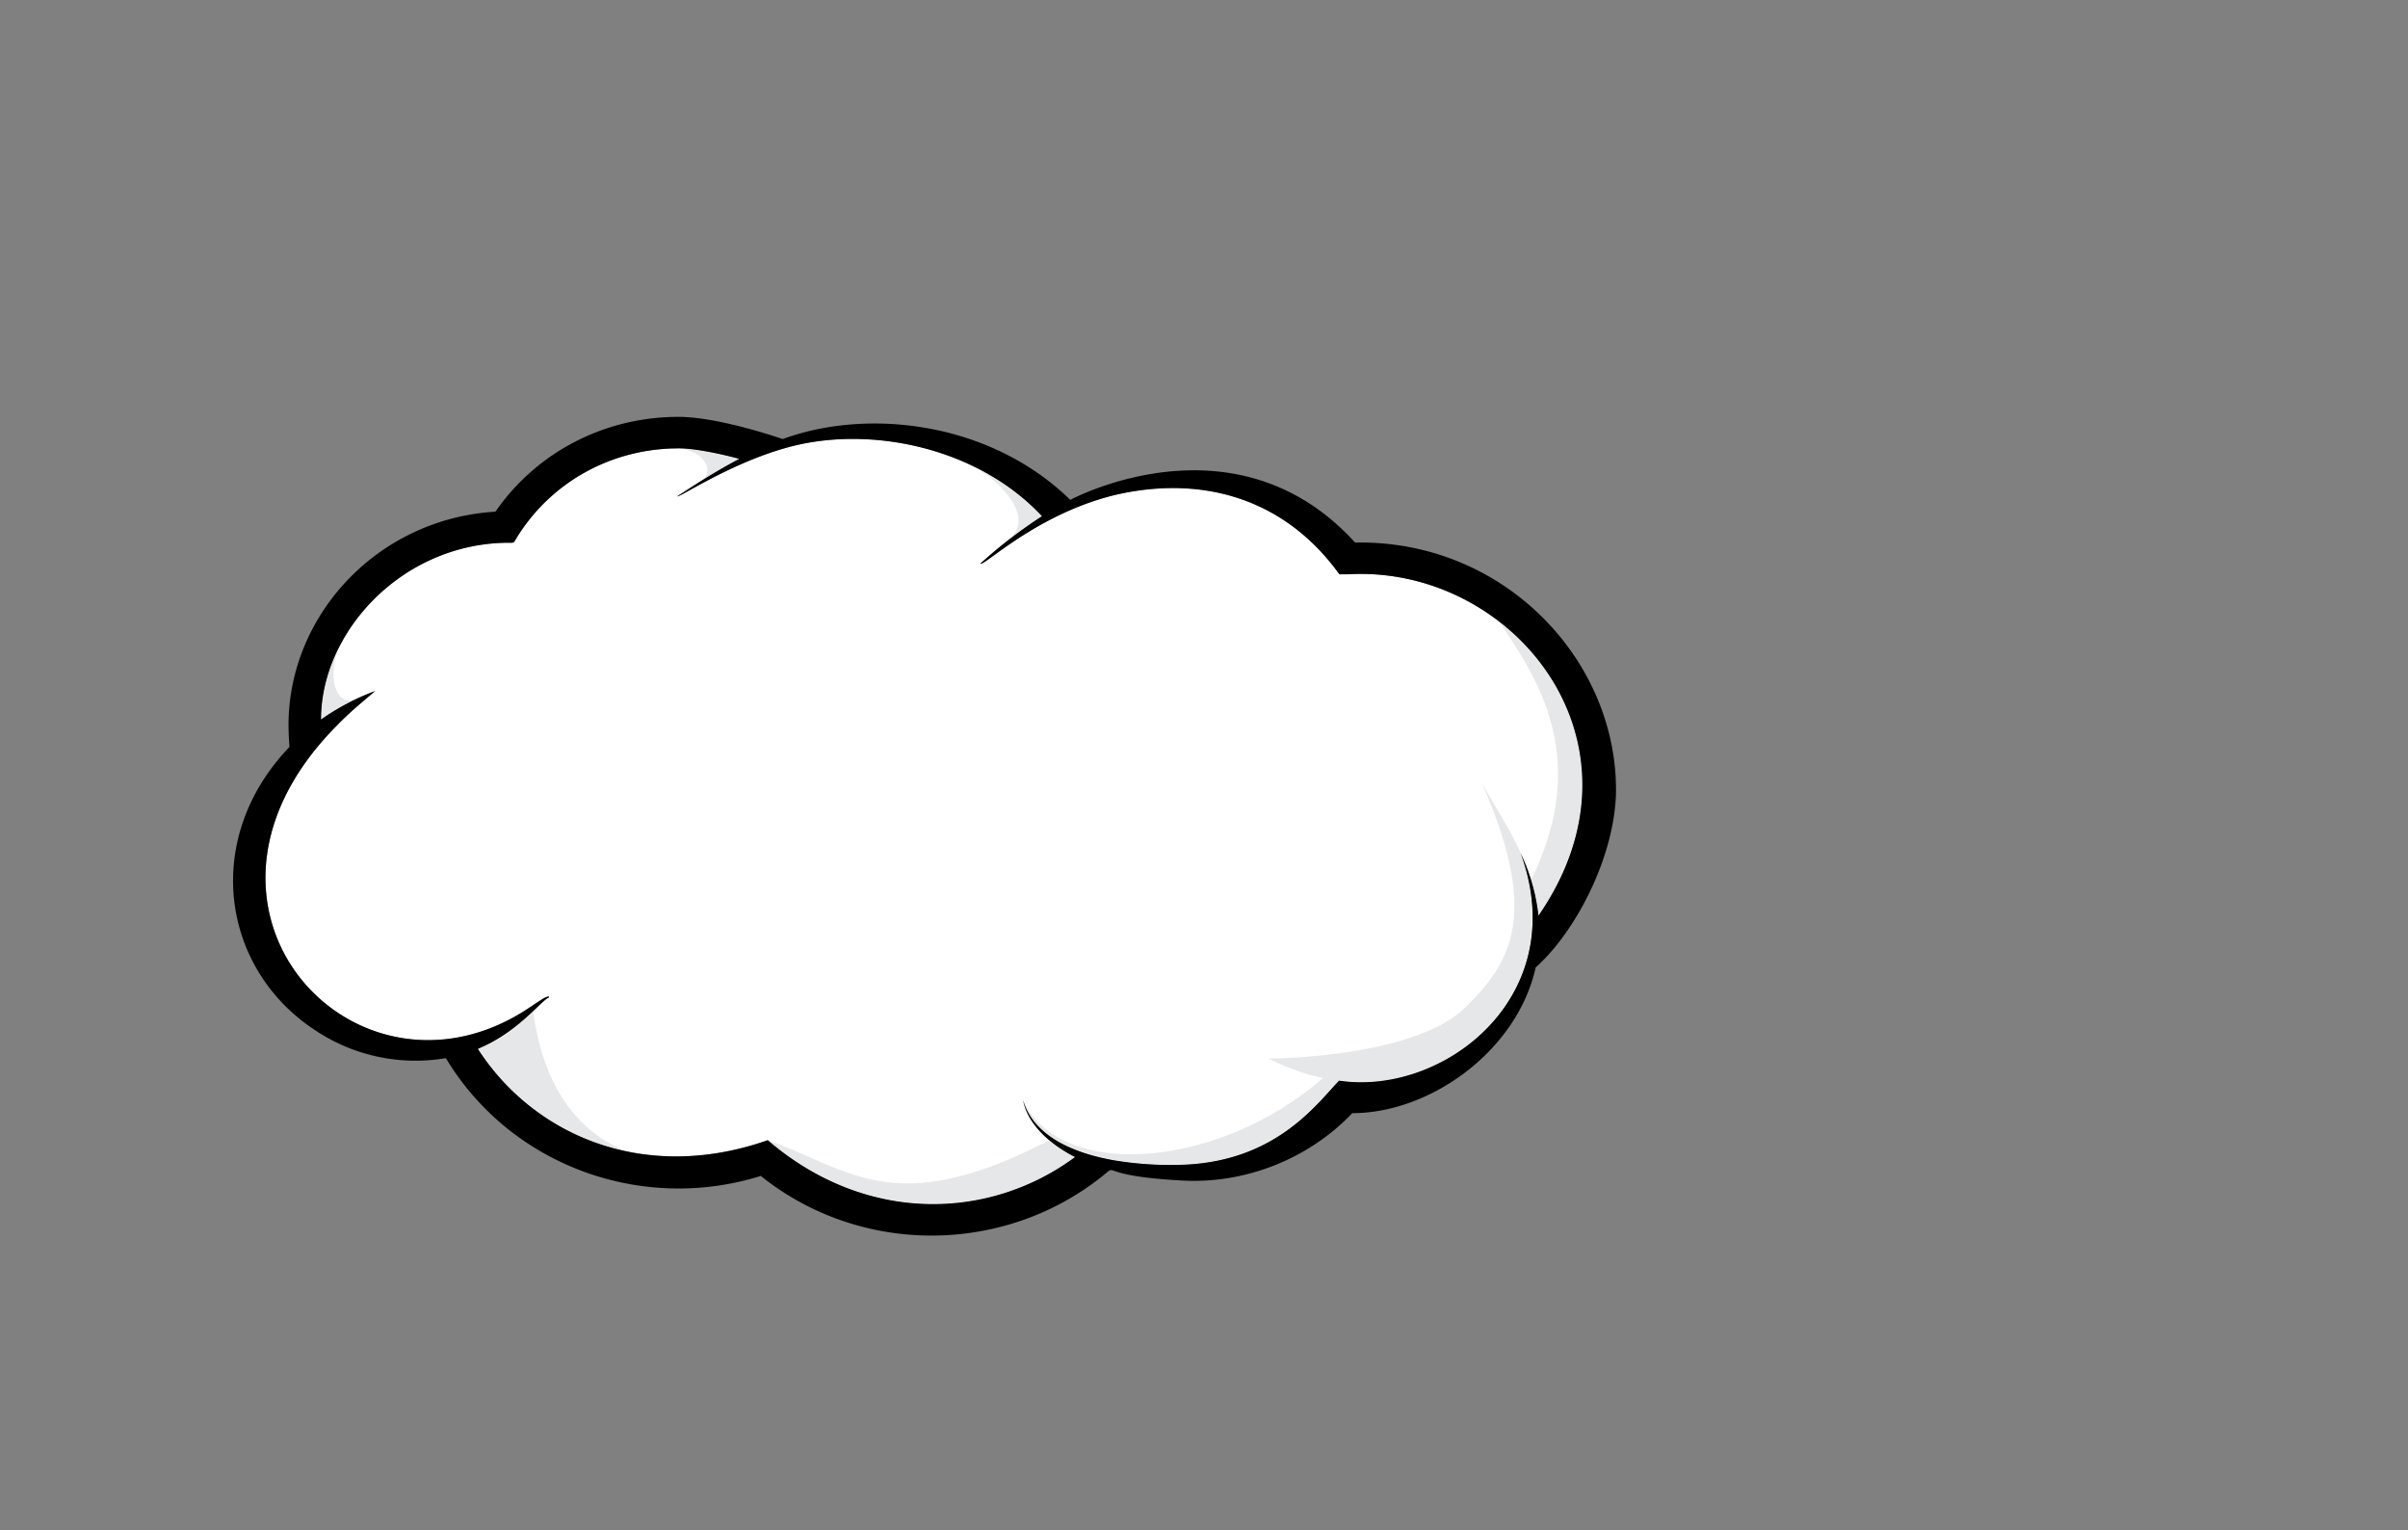 <svg xmlns="http://www.w3.org/2000/svg" xmlns:xlink="http://www.w3.org/1999/xlink" viewBox="0 0 2000 1270.69"><rect x="0" y="0" width="2000" height="1270.69" fill="#808080" stroke="none"/><defs><style>.cls-1{fill:#fff;}.cls-2{fill:#e6e7e8;}.cls-3{opacity:0.25;}</style><symbol id="cloud" data-name="cloud" viewBox="0 0 1196.41 708.14"><path class="cls-1" d="M182.31,538.43c24.71-2.37,50.34-11.29,75.21-28.21,9.46-6.29,12.14-8.28,15.57-8.93.33,1.73.75-.14-3.29,3.18-8.32,6.91-27.49,29.55-58,42.17,47.74,73.94,142.77,116.86,250.82,79C548,698.91,654.83,694.7,728.43,640.19c-20-10-40.91-27.5-44.92-49.13,8.67,29.91,41.27,45.41,78.87,52a298,298,0,0,0,58.45,3.81c81.09-2.6,116.49-52.36,136-72.76,63.33,9.49,137.69-30.13,160.47-97.73,9.61-28.51,10.06-62-3.34-98.82a166.53,166.53,0,0,1,15.41,53.84C1232.61,282,1107.62,128.24,965.12,136.15c0,0-8,0-8,0-47.8-66.32-119.29-85.6-193-68.85-3.13.74-6.21,1.55-9.24,2.41-63.56,18-105.86,60.08-108.34,57.22a413.27,413.27,0,0,1,53.26-41C645.94,28.34,558.92,9.41,491.46,23.6l-2.46.54C435.91,36.08,385.59,70.43,384.43,68.66c16.67-10.87,32.41-21.15,53.51-32.35-21.38-5.69-40.73-9.07-52.54-9.07-56.82,0-108.68,28.13-138.71,75.23-5,7.87-2,6.21-11.54,6.43-90.34,2.1-159,77.68-159,152.84a204.36,204.36,0,0,1,46.81-24.6c-11.19,9.51-22.4,18.69-32.5,29.19C-41.8,398.59,58.75,550.29,182.31,538.43Z"/><path class="cls-2" d="M1123,400.57a154.9,154.9,0,0,1,6.42,30.84c64.24-93,43-194.58-34.27-254.56C1126.8,223.68,1175.7,293.65,1123,400.57ZM683.5,591.06c13.65,46.8,84.06,56.46,132.74,55.93C900,645.89,935,597,956.82,574.12c67.75,10,134-32.65,157.62-90.07,22.43-55.43-2.46-111.42,2-101-8-20.52-25-46.75-36.2-66.52,52.15,116.81,23,157.07-13.35,193.56C1022.1,555,895.69,555,895.69,555c26.5,13.24,47.35,16.82,47.35,16.84C851.91,651.09,715.3,660.62,683.5,591.06ZM462.63,625.64c81.79,70.38,188.75,71.63,265.8,14.55a115,115,0,0,1-22.31-14.56C572.08,695.21,534.33,651,462.63,625.64Zm222.3-29c-.35-1.08-.88-2.9-1.11-4C682.84,588.43,683.93,593.91,684.93,596.63Zm-467.73-42c30,42.37,77.05,73.85,135,82.75,22.17,3.22-75.93,5.23-92.56-123.34C213.87,557.17,205.32,538.07,217.2,554.62ZM91,252.16c8.45-4.94,15.86-8.21,15.73-8.21-18.65,7.74-24.76-20.4-15.69-43.43a139,139,0,0,0-14.88,57.69C76,264.38,74,261.72,91,252.16ZM405.13,55.34c12-7.52,22.47-13.55,32.8-19-21.37-5.69-40.72-9.07-52.53-9.07C409.74,29.94,416.09,48.34,405.13,55.34ZM671.06,106.4c7.3-5.83,18.93-14.2,28.81-20.48a200.07,200.07,0,0,0-59.41-43.19C661.87,54.66,695.35,85.88,671.06,106.4Z"/><path d="M67.9,528.41A156.48,156.48,0,0,0,184,554.67h.11c55.77,92.74,169.12,134.18,272.45,101.87,86.39,69.21,210.1,68.2,295.18.46,6.09-4.79,6.4-6,9-5.32,4.06,1,13.69,6.33,60.05,8.81,54.95,3.2,110-18.81,147.52-58.26,67.63,0,141.5-53.67,158.17-123.85.18-.72.35-1.44.5-2.17,33.48-29.81,66.82-92.1,69.41-148.22,3.25-115.15-95.13-221.7-225.66-219.28C894.71,25.13,798.13,44.15,752,60.2a219.85,219.85,0,0,0-27.68,11.57c-65.1-63.42-162.12-78-235-57.09-4.71,1.37-9.31,2.86-13.8,4.51C475.38,19.19,420.77,0,385.4,0,321.34,0,262.68,30.51,227,82,121.93,88.4,44.37,176.13,48.11,273.26c.13,5.3.65,11.77.74,12.14C-26.58,364.19-10.33,474.81,67.9,528.41ZM90.43,266.33c10.1-10.5,21.31-19.68,32.5-29.19a204.36,204.36,0,0,0-46.81,24.6c0-75.16,68.69-150.74,159-152.84,9.51-.22,6.52,1.44,11.54-6.43,30-47.1,81.89-75.23,138.71-75.23,11.81,0,31.16,3.38,52.54,9.07-21.1,11.2-36.84,21.48-53.51,32.35,1.16,1.77,51.48-32.58,104.57-44.52l2.46-.54c67.46-14.19,154.48,4.74,208.4,62.32a413.27,413.27,0,0,0-53.26,41c2.48,2.86,44.78-39.23,108.34-57.22,3-.86,6.11-1.67,9.24-2.41,73.69-16.75,145.18,2.53,193,68.85,0,0,8,0,8,0,142.5-7.91,267.49,145.87,164.25,295.26A166.53,166.53,0,0,0,1114,377.57c13.4,36.86,13,70.31,3.34,98.82-22.78,67.6-97.14,107.22-160.47,97.73-19.51,20.4-54.91,70.16-136,72.76a298,298,0,0,1-58.45-3.81c-37.6-6.6-70.2-22.1-78.87-52,4,21.63,24.91,39.11,44.92,49.13C654.83,694.7,548,698.91,462.6,625.63c-108,37.87-203.08-5-250.82-79,30.53-12.62,49.7-35.26,58-42.17,4-3.32,3.62-1.45,3.29-3.18-3.43.65-6.11,2.64-15.57,8.93-24.87,16.92-50.5,25.84-75.21,28.21C58.75,550.29-41.8,398.59,90.43,266.33Z"/></symbol></defs><g id="assets"><use width="1196.41" height="708.14" transform="translate(193.58 346.13) scale(0.96)" xlink:href="#cloud"/></g></svg>